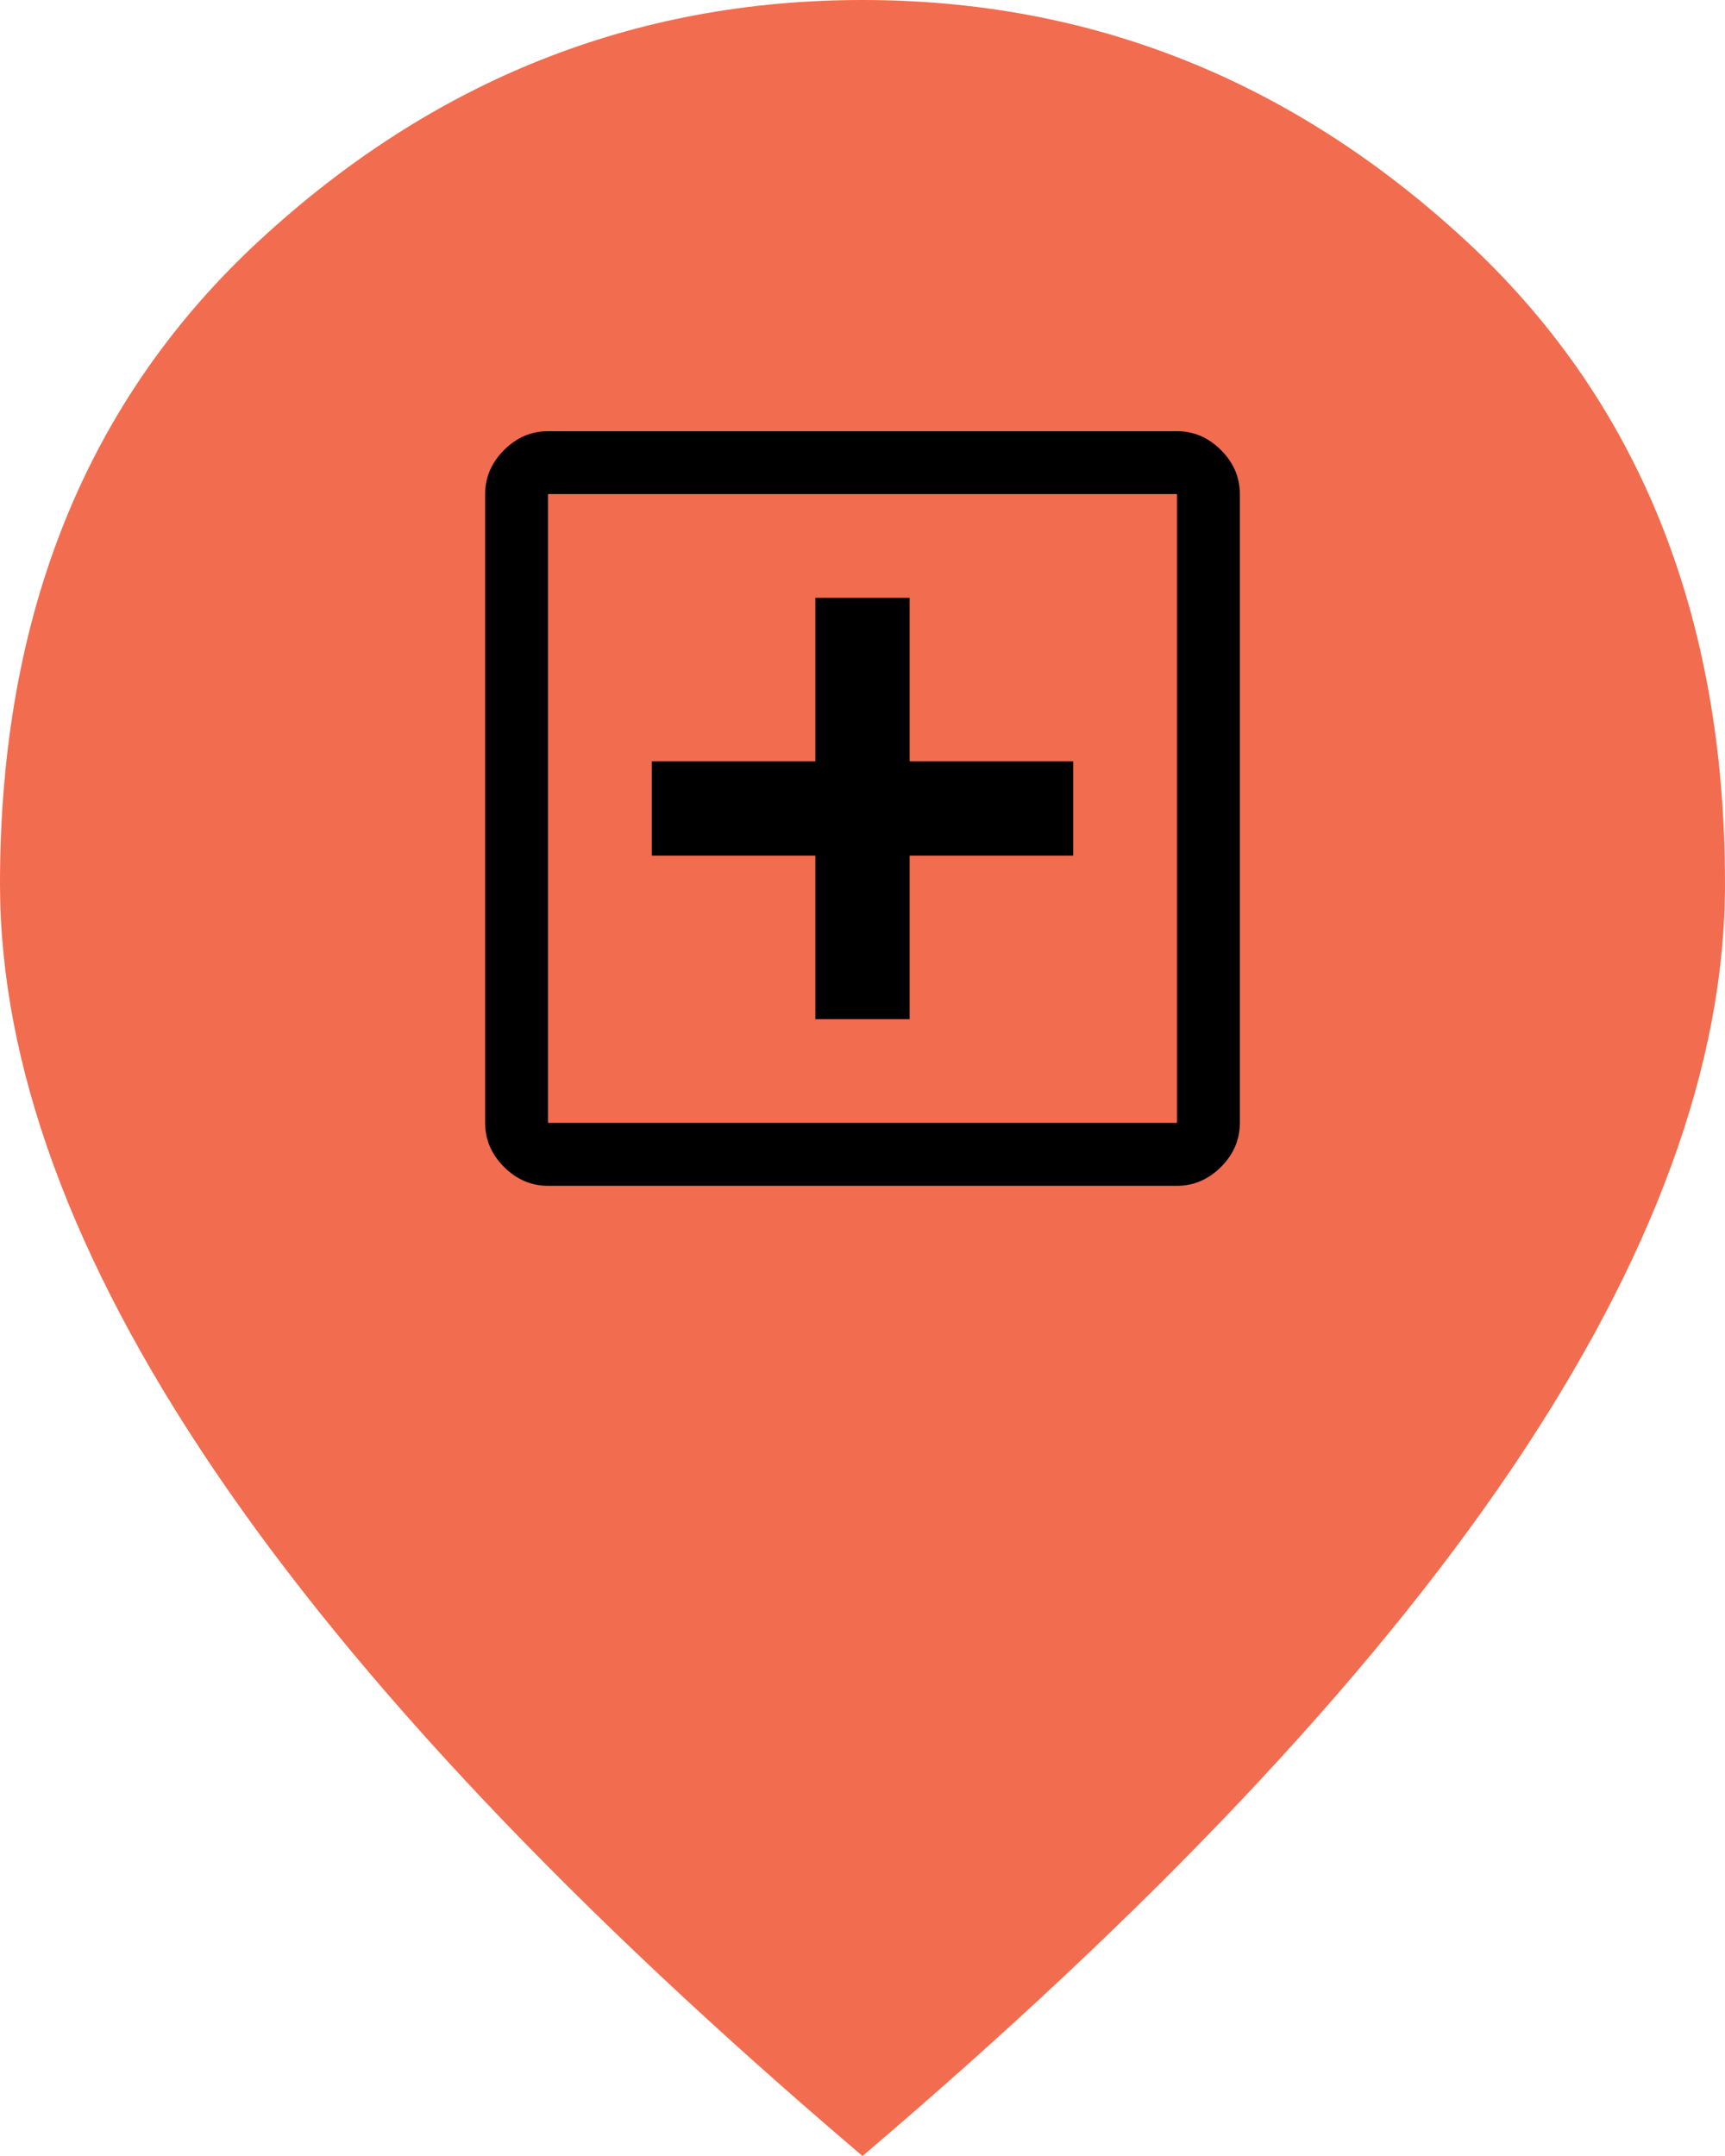 <svg width="48" height="60" viewBox="0 0 48 60" fill="none" xmlns="http://www.w3.org/2000/svg">
<path d="M24 60C15.95 53.15 9.938 46.788 5.963 40.913C1.988 35.038 0 29.6 0 24.6C0 17.1 2.413 11.125 7.237 6.675C12.062 2.225 17.65 0 24 0C30.35 0 35.938 2.225 40.763 6.675C45.587 11.125 48 17.1 48 24.6C48 29.6 46.013 35.038 42.038 40.913C38.062 46.788 32.05 53.15 24 60Z" fill="#F26C4F"/>
<path d="M22.688 28.363H25.312V23.812H29.863V21.188H25.312V16.637H22.688V21.188H18.137V23.812H22.688V28.363ZM15.25 33C14.783 33 14.375 32.825 14.025 32.475C13.675 32.125 13.5 31.717 13.5 31.25V13.75C13.5 13.283 13.675 12.875 14.025 12.525C14.375 12.175 14.783 12 15.25 12H32.75C33.217 12 33.625 12.175 33.975 12.525C34.325 12.875 34.5 13.283 34.5 13.75V31.25C34.5 31.717 34.325 32.125 33.975 32.475C33.625 32.825 33.217 33 32.75 33H15.25ZM15.25 31.25H32.75V13.75H15.25V31.25Z" fill="black"/>
</svg>
